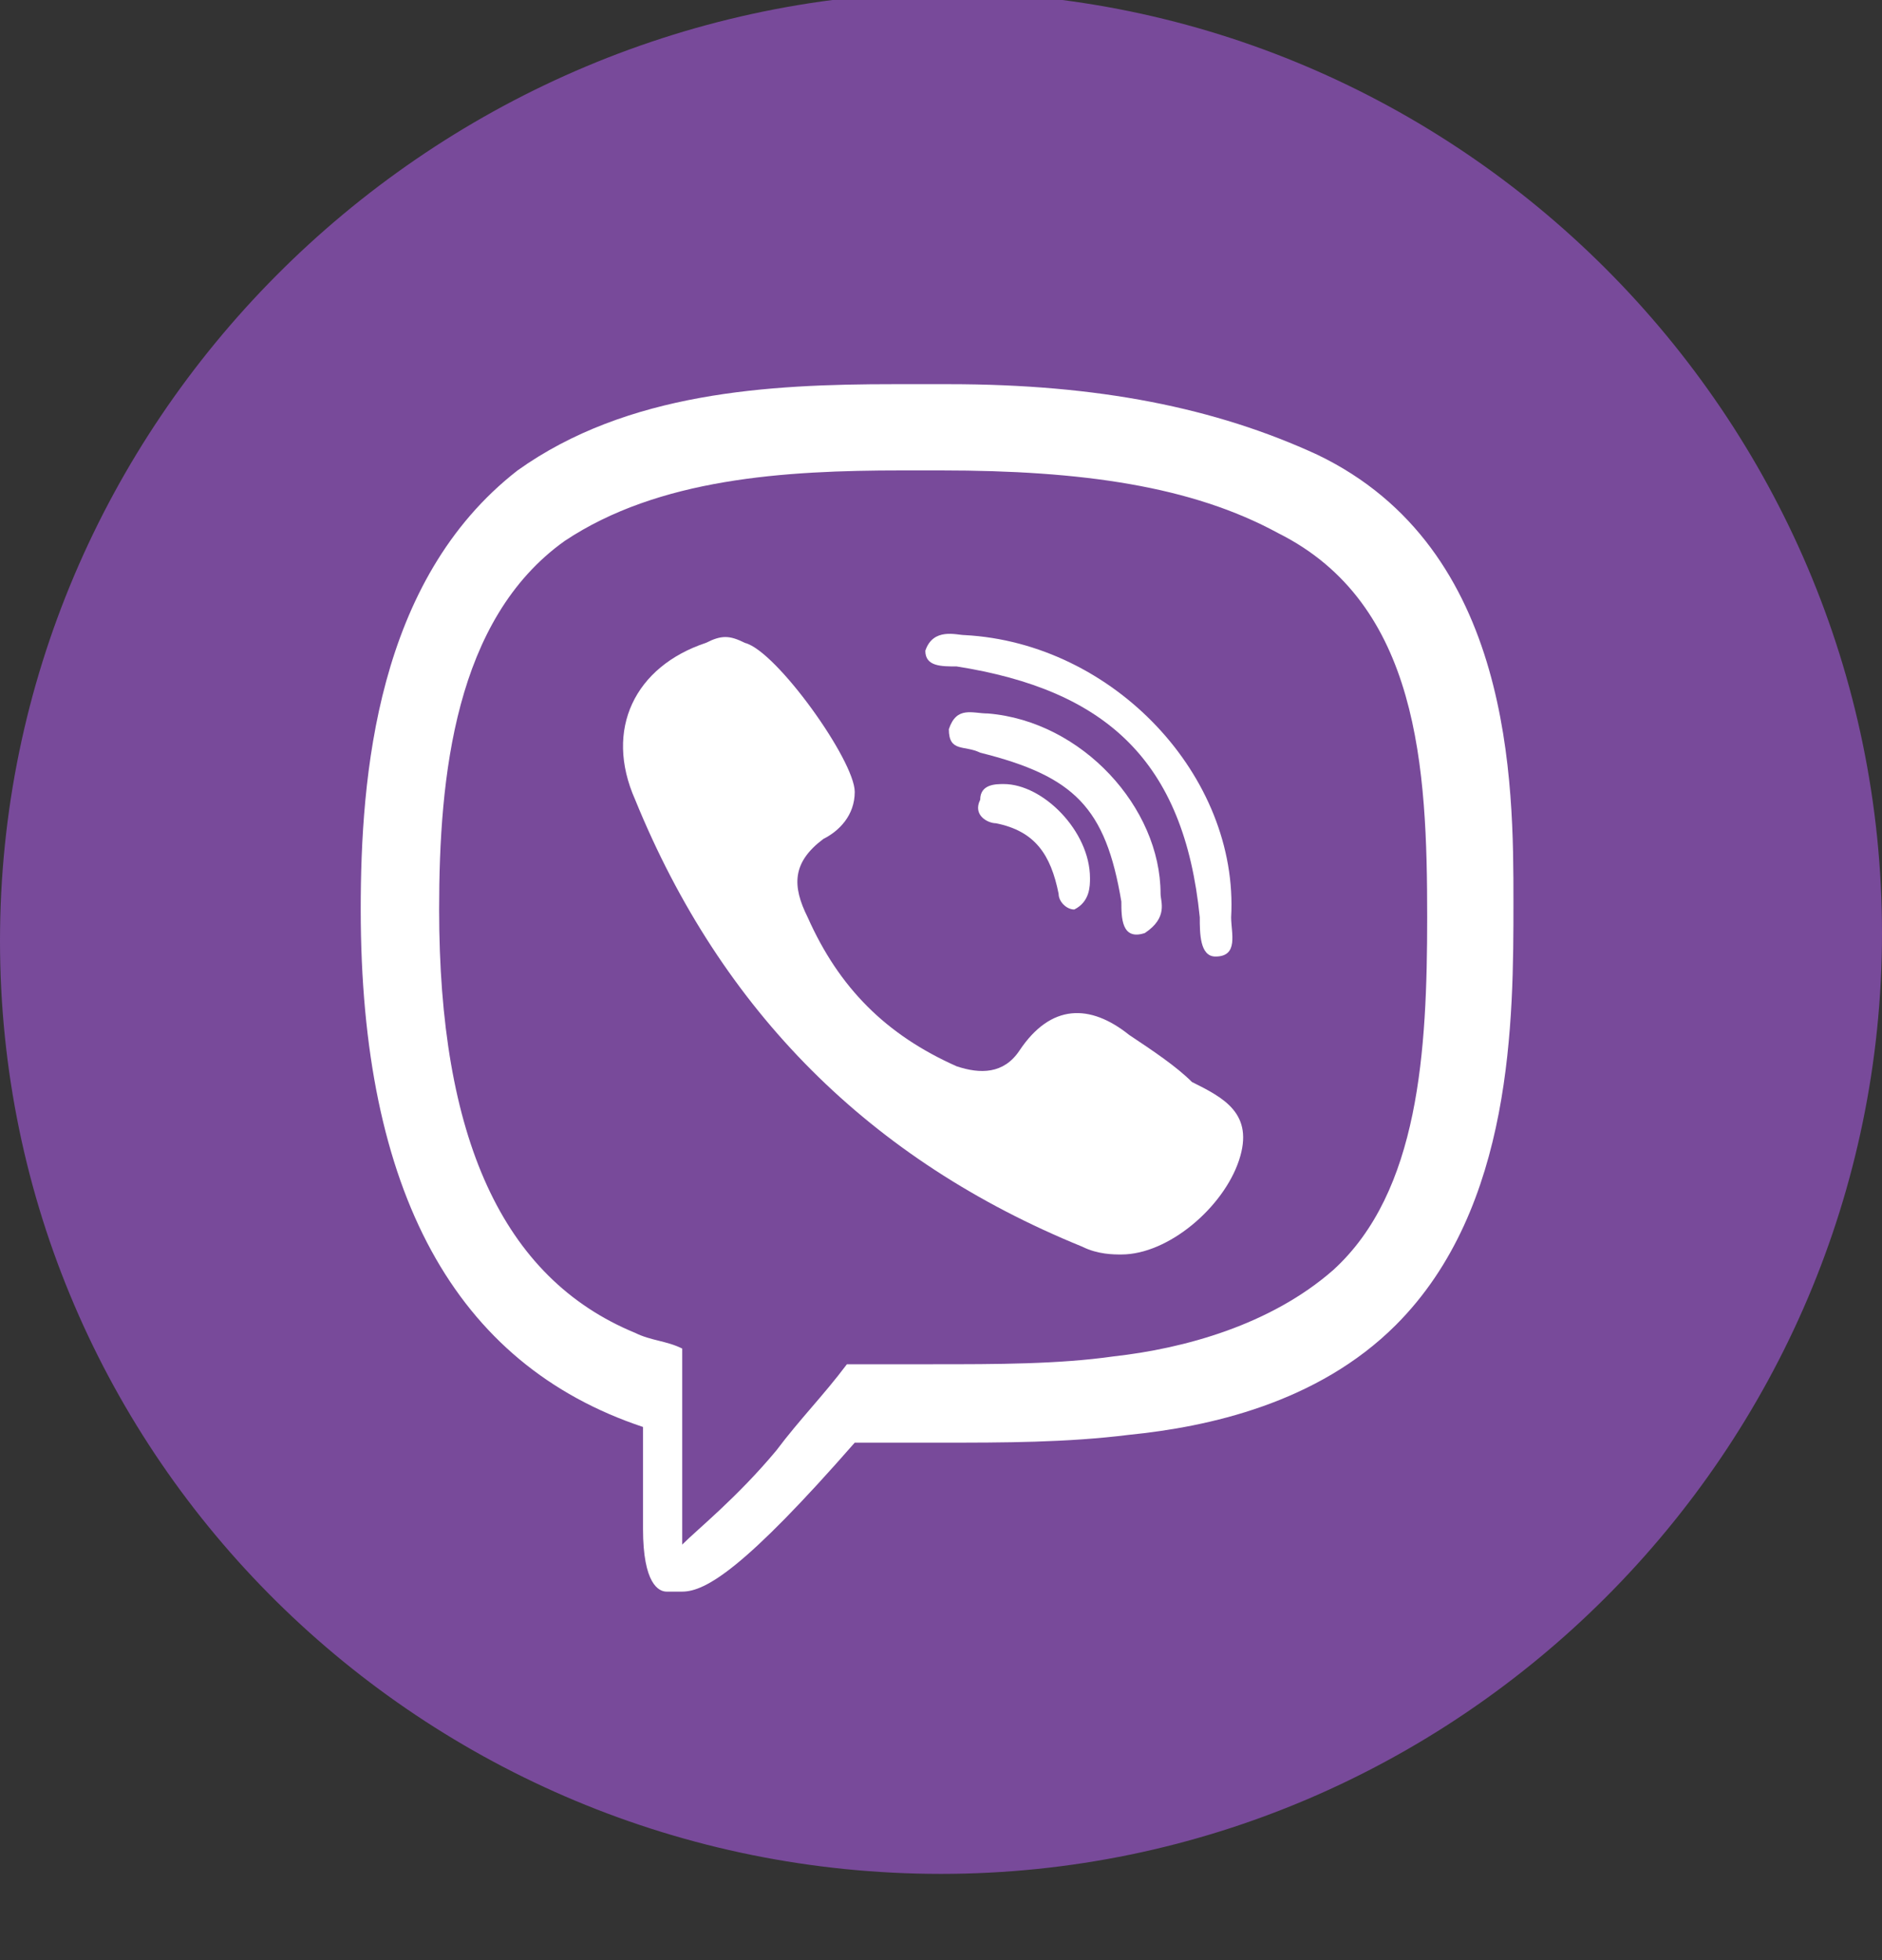 <svg width="24" height="25" viewBox="0 0 24 25" fill="none" xmlns="http://www.w3.org/2000/svg">
<rect x="0" y="0" width="24" height="25" fill="#333333" stroke="none"/>
<g clip-path="url(#clip0)">
<path d="M12 23.9C18.6 23.9 24 18.5 24 11.9C24 5.3 18.6 -0.1 12 -0.1C5.4 2.44156e-05 0 5.4 0 12C0 18.6 5.4 23.9 12 23.9Z" fill="#784A9A"/>
<path fill-rule="evenodd" clip-rule="evenodd" d="M14.3 16C14.9 16 15.6 15.4 15.8 14.8C16 14.2 15.6 14 15.2 13.8C15 13.6 14.7 13.4 14.4 13.2C13.9 12.8 13.4 12.8 13 13.4C12.8 13.7 12.5 13.7 12.2 13.6C11.3 13.2 10.7 12.6 10.3 11.7C10.1 11.3 10.1 11 10.5 10.7C10.7 10.6 10.9 10.4 10.9 10.1C10.9 9.7 9.9 8.3 9.5 8.2C9.3 8.1 9.2 8.1 9 8.2C8.1 8.5 7.7 9.3 8.1 10.2C9.2 12.9 11.1 14.8 13.8 15.9C14 16 14.2 16 14.3 16Z" fill="white"/>
<path fill-rule="evenodd" clip-rule="evenodd" d="M12.3 8.1C12.2 8.1 11.9 8 11.8 8.3C11.8 8.5 12 8.5 12.2 8.5C14.1 8.8 15.1 9.7 15.3 11.7C15.3 11.9 15.3 12.2 15.5 12.2C15.8 12.2 15.7 11.9 15.7 11.7C15.8 9.9 14.2 8.2 12.3 8.1Z" fill="white"/>
<path fill-rule="evenodd" clip-rule="evenodd" d="M14.8 11.4C14.8 10.3 13.8 9.2 12.6 9.1C12.4 9.1 12.2 9 12.1 9.3C12.1 9.6 12.3 9.5 12.5 9.6C13.7 9.9 14.1 10.3 14.3 11.5C14.3 11.7 14.3 12 14.6 11.9C14.9 11.7 14.8 11.5 14.8 11.4Z" fill="white"/>
<path fill-rule="evenodd" clip-rule="evenodd" d="M13.9 11.2C13.9 10.6 13.3 10 12.8 10C12.7 10 12.5 10 12.5 10.2C12.4 10.4 12.6 10.5 12.7 10.5C13.2 10.6 13.4 10.9 13.5 11.4C13.5 11.5 13.6 11.6 13.7 11.6C13.9 11.5 13.9 11.3 13.9 11.2Z" fill="white"/>
<path d="M16.8 5.8C15.5 5.2 14 4.9 12.1 4.9H12C11.9 4.9 11.8 4.9 11.6 4.9H11.4C9.8 4.9 8 5 6.6 6C4.8 7.4 4.6 9.9 4.6 11.6C4.6 15.2 5.8 17.4 8.2 18.2V19.5C8.2 20.2 8.4 20.3 8.5 20.3C8.5 20.3 8.6 20.3 8.7 20.3C9 20.3 9.5 20 10.9 18.4H11C11.3 18.4 11.6 18.4 11.8 18.4H12C12.8 18.4 13.6 18.4 14.4 18.3C15.4 18.2 16.8 17.9 17.8 16.9C19.3 15.4 19.3 13 19.3 11.5C19.3 10 19.3 7 16.8 5.8ZM17 16.2C16.2 16.9 15.1 17.2 14.2 17.3C13.5 17.4 12.7 17.4 11.9 17.4H11.6H11.5C11.3 17.4 11 17.4 10.8 17.4C10.5 17.8 10.2 18.1 9.9 18.5C9.4 19.1 8.9 19.5 8.7 19.7C8.7 19.6 8.7 19.6 8.7 19.5V18.3V17.2C8.5 17.1 8.3 17.1 8.1 17C6.4 16.3 5.6 14.5 5.6 11.6C5.6 9.9 5.8 7.9 7.2 6.9C8.4 6.1 10 6 11.5 6H11.7C11.8 6 11.9 6 12 6C13.8 6 15.2 6.2 16.3 6.8C18.1 7.7 18.2 9.8 18.2 11.7C18.2 13.4 18.1 15.2 17 16.2Z" fill="white"/>
</g>
<defs>
<clipPath id="clip0">
<rect width="24" height="24.8" fill="white"/>
</clipPath>
</defs>
</svg>
